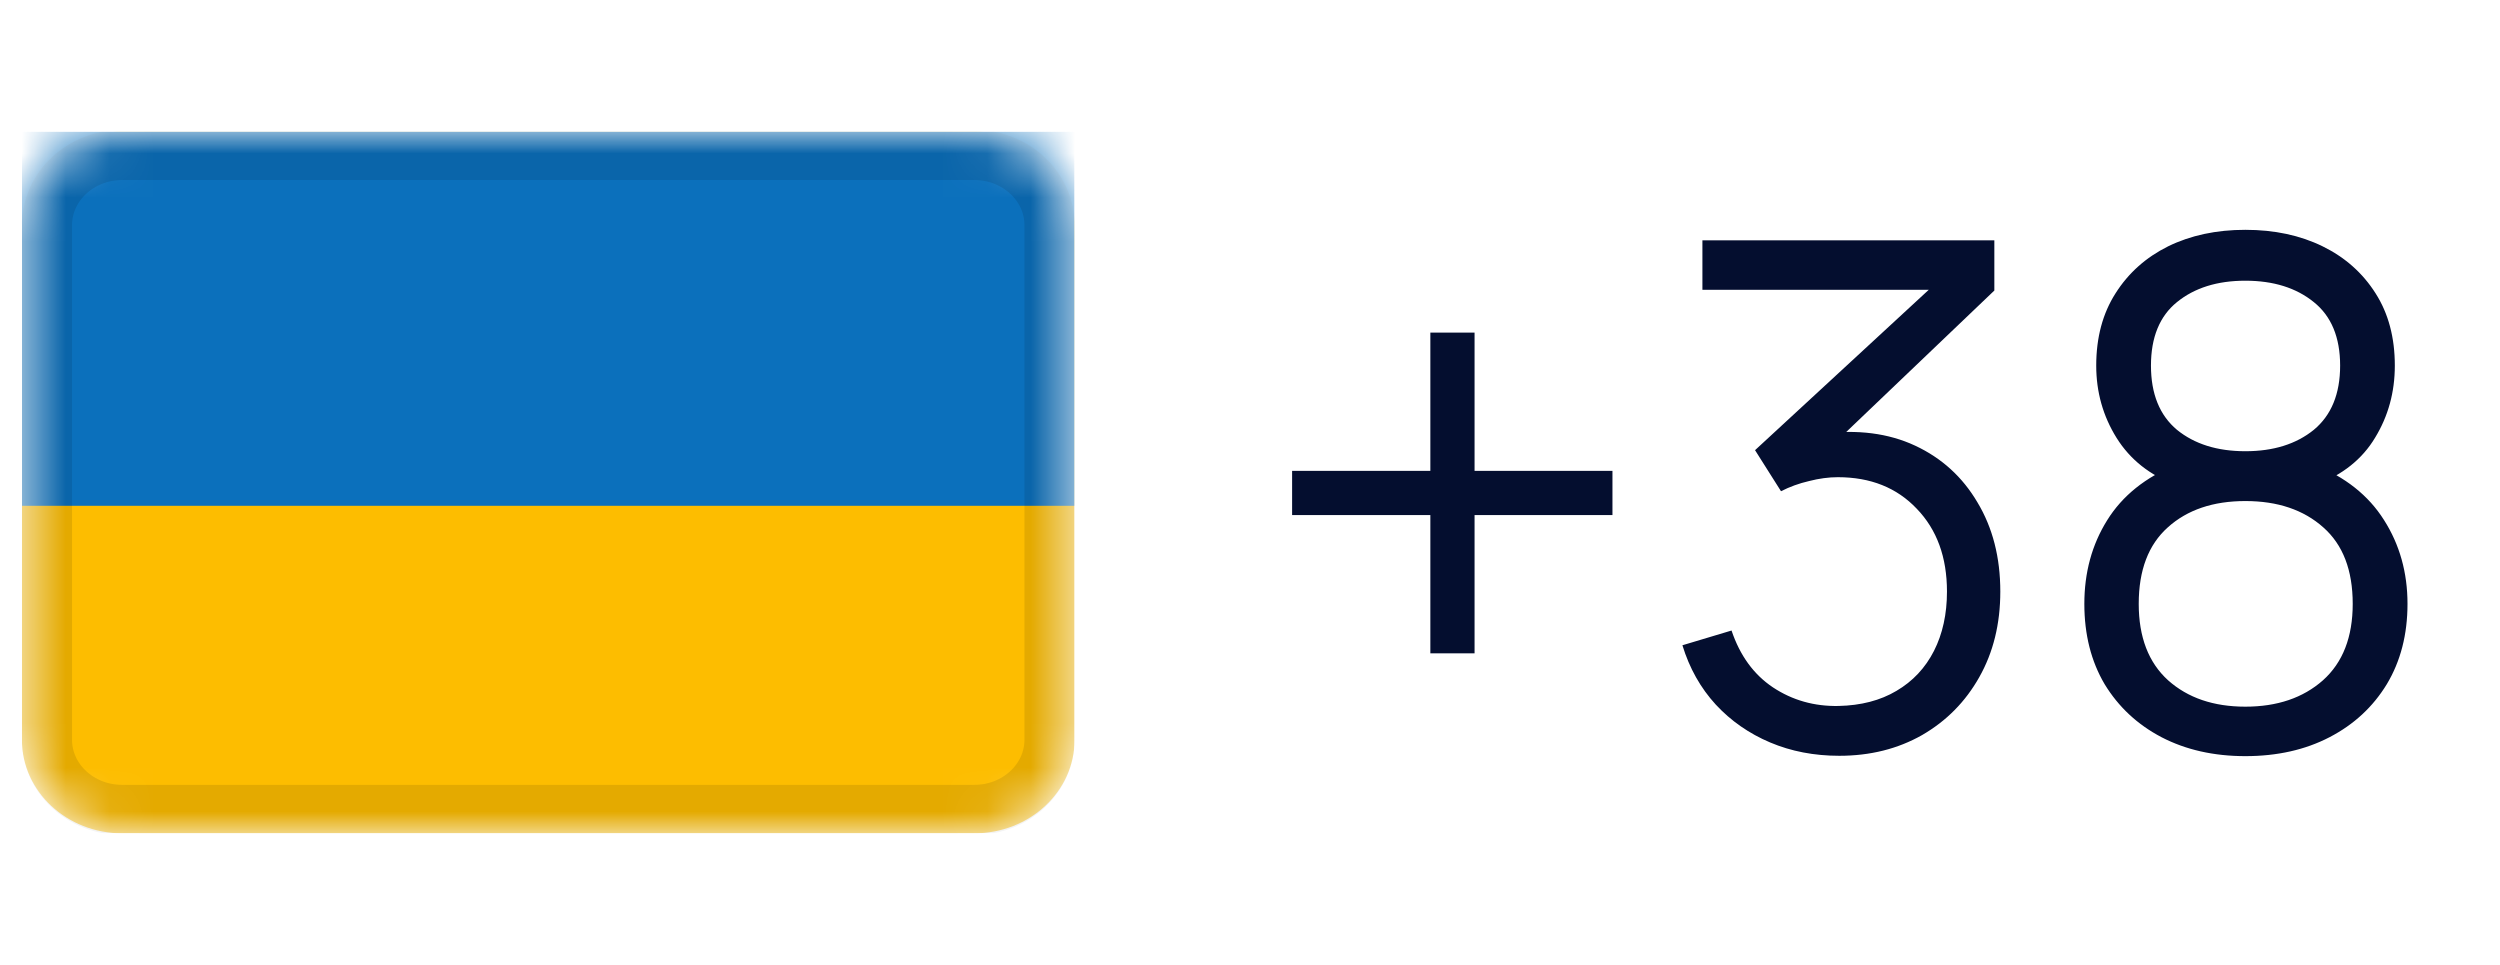 <svg width="57" height="22" viewBox="0 0 57 22" fill="none" xmlns="http://www.w3.org/2000/svg">
<g clip-path="url(#clip0_1378_47)">
<mask id="mask0_1378_47" style="mask-type:alpha" maskUnits="userSpaceOnUse" x="0" y="3" width="25" height="16">
<path d="M22.214 3H2.786C1.523 3 0.5 3.955 0.5 5.133V16.867C0.5 18.045 1.523 19 2.786 19H22.214C23.477 19 24.5 18.045 24.5 16.867V5.133C24.5 3.955 23.477 3 22.214 3Z" fill="white"/>
</mask>
<g mask="url(#mask0_1378_47)">
<path d="M22.214 3H2.786C1.523 3 0.5 3.955 0.5 5.133V16.867C0.5 18.045 1.523 19 2.786 19H22.214C23.477 19 24.5 18.045 24.5 16.867V5.133C24.5 3.955 23.477 3 22.214 3Z" fill="#FDBD00"/>
<path fill-rule="evenodd" clip-rule="evenodd" d="M0.5 3H24.5V11.533H0.5V3Z" fill="#0B70BC"/>
<path d="M22.214 3.533H2.786C1.839 3.533 1.071 4.25 1.071 5.133V16.866C1.071 17.75 1.839 18.466 2.786 18.466H22.214C23.161 18.466 23.929 17.75 23.929 16.866V5.133C23.929 4.25 23.161 3.533 22.214 3.533Z" stroke="black" stroke-opacity="0.1" stroke-width="1.143"/>
</g>
</g>
<path d="M32.612 14.896V11.744H29.46V10.736H32.612V7.584H33.62V10.736H36.764V11.744H33.62V14.896H32.612ZM41.935 17.232C41.364 17.232 40.839 17.131 40.359 16.928C39.879 16.725 39.465 16.437 39.119 16.064C38.772 15.685 38.519 15.235 38.359 14.712L39.479 14.376C39.671 14.947 39.985 15.379 40.423 15.672C40.865 15.965 41.364 16.107 41.919 16.096C42.431 16.085 42.871 15.971 43.239 15.752C43.612 15.533 43.897 15.229 44.095 14.84C44.292 14.451 44.391 14 44.391 13.488C44.391 12.704 44.161 12.075 43.703 11.6C43.249 11.12 42.649 10.88 41.903 10.88C41.695 10.88 41.476 10.909 41.247 10.968C41.017 11.021 40.804 11.099 40.607 11.2L40.015 10.264L44.495 6.128L44.687 6.608H38.815V5.48H45.471V6.624L41.567 10.352L41.551 9.888C42.351 9.787 43.055 9.877 43.663 10.16C44.271 10.443 44.745 10.875 45.087 11.456C45.433 12.032 45.607 12.709 45.607 13.488C45.607 14.224 45.447 14.875 45.127 15.44C44.812 16 44.377 16.44 43.823 16.76C43.268 17.075 42.639 17.232 41.935 17.232ZM51.194 17.24C50.474 17.24 49.837 17.096 49.282 16.808C48.733 16.52 48.301 16.117 47.986 15.6C47.677 15.077 47.523 14.467 47.523 13.768C47.523 13.053 47.696 12.419 48.042 11.864C48.389 11.304 48.917 10.88 49.627 10.592L49.611 11.056C49.019 10.837 48.568 10.48 48.258 9.984C47.949 9.488 47.794 8.939 47.794 8.336C47.794 7.696 47.941 7.147 48.234 6.688C48.528 6.224 48.928 5.867 49.434 5.616C49.947 5.365 50.533 5.24 51.194 5.24C51.856 5.24 52.443 5.365 52.955 5.616C53.467 5.867 53.869 6.224 54.163 6.688C54.456 7.147 54.602 7.696 54.602 8.336C54.602 8.939 54.453 9.485 54.154 9.976C53.861 10.467 53.41 10.827 52.803 11.056L52.763 10.592C53.472 10.875 54.002 11.296 54.355 11.856C54.712 12.416 54.891 13.053 54.891 13.768C54.891 14.467 54.733 15.077 54.419 15.6C54.104 16.117 53.669 16.52 53.114 16.808C52.56 17.096 51.92 17.24 51.194 17.24ZM51.194 16.112C51.92 16.112 52.509 15.912 52.962 15.512C53.416 15.107 53.642 14.525 53.642 13.768C53.642 13 53.419 12.419 52.971 12.024C52.523 11.624 51.931 11.424 51.194 11.424C50.459 11.424 49.869 11.624 49.426 12.024C48.984 12.419 48.763 13 48.763 13.768C48.763 14.525 48.986 15.107 49.434 15.512C49.883 15.912 50.469 16.112 51.194 16.112ZM51.194 10.288C51.834 10.288 52.355 10.125 52.755 9.8C53.154 9.469 53.355 8.981 53.355 8.336C53.355 7.691 53.154 7.208 52.755 6.888C52.355 6.563 51.834 6.4 51.194 6.4C50.554 6.4 50.035 6.563 49.635 6.888C49.24 7.208 49.042 7.691 49.042 8.336C49.042 8.981 49.24 9.469 49.635 9.8C50.035 10.125 50.554 10.288 51.194 10.288Z" fill="#040E2F"/>
<defs>
<clipPath id="clip0_1378_47">
<rect width="24" height="16" fill="white" transform="translate(0.5 3)"/>
</clipPath>
</defs>
</svg>
